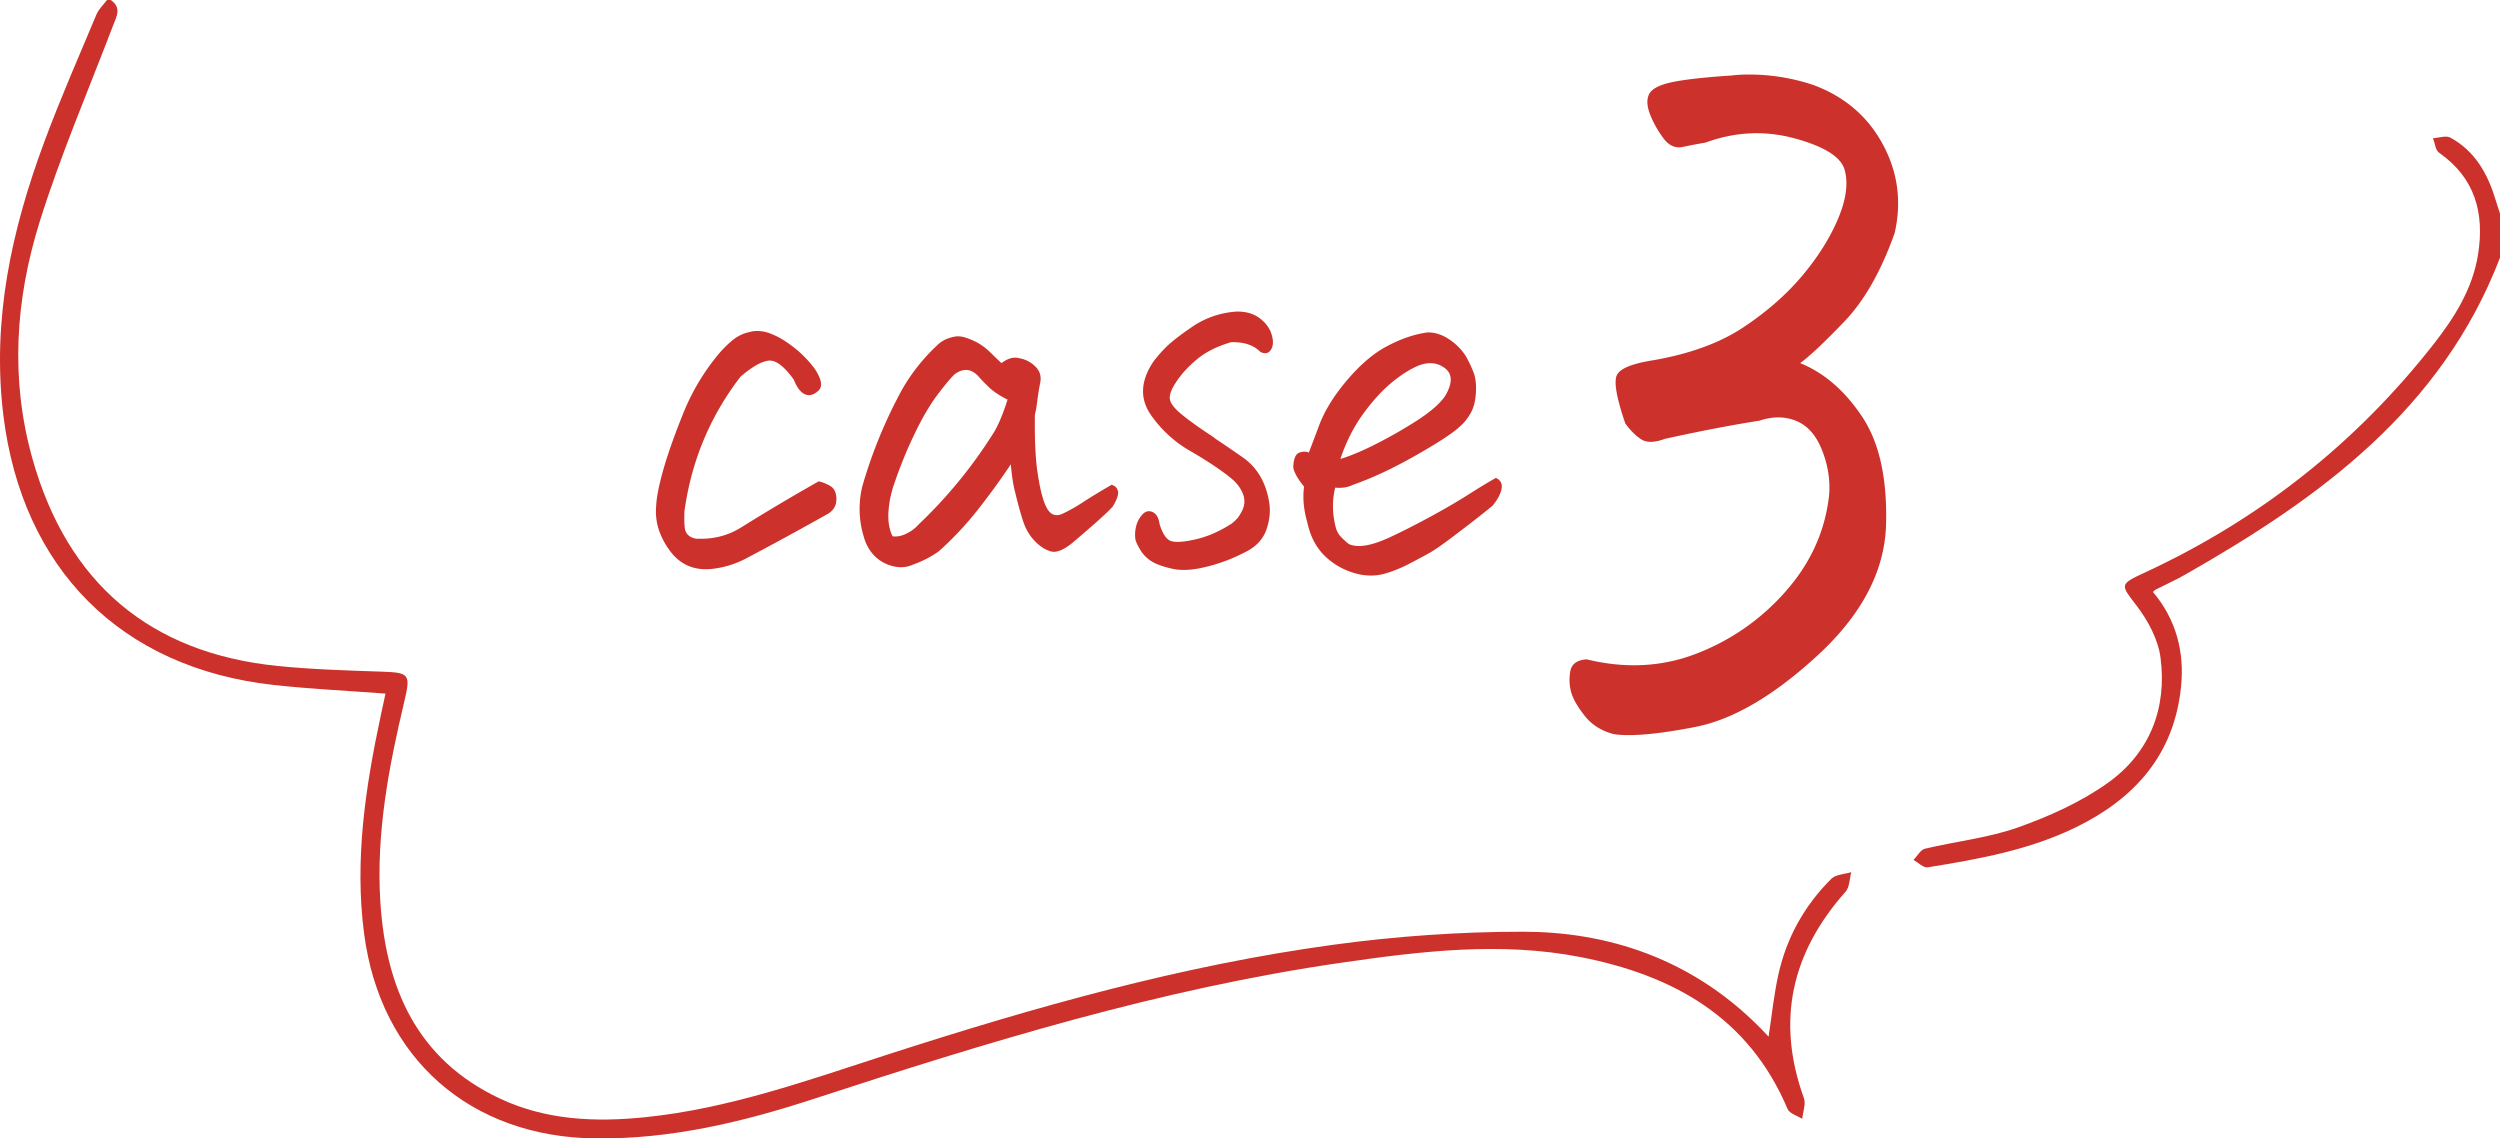 <svg xmlns="http://www.w3.org/2000/svg" width="162.979" height="74.219" xml:space="preserve"><g fill-rule="evenodd" clip-rule="evenodd" fill="#CD312C"><path d="M7.218 0c.733.504.377 1.08.146 1.685-1.619 4.247-3.421 8.438-4.777 12.77-1.584 5.063-1.936 10.264-.463 15.479 2.275 8.063 7.64 12.64 15.98 13.482 2.262.23 4.543.293 6.817.372 1.746.06 1.86.16 1.448 1.895-1.02 4.288-1.848 8.608-1.578 13.042.344 5.651 2.372 10.355 7.827 12.906 2.984 1.395 6.171 1.532 9.397 1.207 5.493-.555 10.65-2.412 15.852-4.092 9.51-3.07 19.116-5.8 29.037-7.153 4.1-.559 8.27-.855 12.408-.852 5.167.005 11.103 1.553 15.985 6.84.213-1.383.347-2.753.646-4.085.538-2.39 1.703-4.476 3.442-6.203.292-.29.862-.298 1.304-.436-.118.43-.107.975-.373 1.274-3.523 3.967-4.543 8.405-2.717 13.453.14.389-.064.902-.108 1.358-.327-.21-.83-.348-.956-.645-2.53-5.992-7.459-8.72-13.487-9.901-5.225-1.023-10.433-.381-15.625.369-11.789 1.704-23.114 5.194-34.394 8.88-4.603 1.502-9.286 2.626-14.2 2.572-8.182-.09-14.02-5.215-15.09-13.33-.637-4.838.085-9.56 1.09-14.267l.302-1.403c-2.472-.187-4.9-.298-7.312-.566C7.851 43.543 1.444 37.053.22 27.077c-.762-6.214.535-12.08 2.667-17.827C3.928 6.445 5.132 3.7 6.29.938 6.435.59 6.745.311 6.978 0h.24zM162.979 16.8c-3.802 9.905-11.768 15.678-20.524 20.66-.623.355-1.28.65-1.92.975-.035.017-.061.05-.182.154 1.505 1.786 2.07 3.891 1.83 6.207-.455 4.407-3.017 7.262-6.847 9.134-3.05 1.49-6.357 2.08-9.669 2.614-.274.044-.613-.314-.922-.484.246-.252.455-.662.745-.73 2.016-.484 4.118-.7 6.057-1.386 2.04-.723 4.094-1.646 5.85-2.894 2.737-1.945 3.89-4.86 3.449-8.19-.158-1.186-.822-2.417-1.567-3.387-1.032-1.347-1.13-1.372.478-2.116 7.498-3.462 13.81-8.432 18.903-14.933 1.365-1.742 2.536-3.609 2.89-5.843.424-2.679-.189-4.984-2.548-6.628-.235-.164-.265-.623-.39-.944.383-.02.849-.193 1.135-.036 1.606.877 2.434 2.359 2.944 4.054.09.3.192.595.288.893v2.88z"/></g><path fill="#CD312C" d="M53.375 31.378c-1.721.973-3.411 1.976-5.07 3.013-.82.506-1.721.75-2.704.73a.946.946 0 0 1-.522-.097c-.185-.084-.313-.216-.385-.396s-.097-.607-.076-1.284c.45-3.277 1.669-6.205 3.656-8.784.737-.635 1.341-.984 1.813-1.047.47-.064 1.024.348 1.66 1.236.204.508.444.825.72.951.278.127.57.054.877-.22.307-.276.225-.762-.246-1.46a7.362 7.362 0 0 0-1.813-1.712 5.105 5.105 0 0 0-1.167-.603 2.339 2.339 0 0 0-.769-.127c-.164 0-.317.022-.46.064-.431.085-.815.27-1.153.554s-.64.587-.906.905a14.526 14.526 0 0 0-2.305 3.884c-.573 1.428-1.004 2.649-1.29 3.662-.287 1.016-.44 1.81-.461 2.38-.082.994.215 1.95.891 2.87.676.92 1.598 1.316 2.766 1.189a6.217 6.217 0 0 0 2.18-.666 227.907 227.907 0 0 0 5.409-2.95c.348-.232.517-.555.506-.967s-.153-.691-.43-.84a2.826 2.826 0 0 0-.721-.285zm19.098.222c-.8.465-1.424.845-1.874 1.141-.451.297-.891.545-1.322.745-.43.202-.768.091-1.013-.333-.246-.422-.451-1.183-.615-2.283-.144-.908-.205-2.187-.184-3.838.061-.232.112-.522.153-.87.041-.35.103-.735.185-1.16.102-.442 0-.813-.307-1.108a1.92 1.92 0 0 0-1.045-.54c-.349-.105-.738 0-1.168.317-.246-.233-.487-.465-.722-.697s-.497-.434-.783-.603a4.544 4.544 0 0 0-.891-.38 1.527 1.527 0 0 0-.43-.064c-.165 0-.338.032-.523.095a1.963 1.963 0 0 0-.86.508 12.305 12.305 0 0 0-2.243 2.823 31.075 31.075 0 0 0-2.612 6.341 6.206 6.206 0 0 0 .093 3.3c.143.507.378.924.706 1.251.327.328.727.55 1.198.666.471.116.911.08 1.322-.11a6.891 6.891 0 0 0 1.659-.857c.922-.824 1.766-1.722 2.534-2.695s1.49-1.967 2.167-2.981c.061.74.153 1.342.276 1.807.205.846.389 1.506.553 1.983.164.475.41.882.738 1.22.327.338.67.56 1.03.666.357.106.823-.074 1.397-.539a80.91 80.91 0 0 0 1.598-1.379c.511-.455.86-.788 1.044-1 .266-.422.384-.745.354-.966-.031-.223-.17-.375-.415-.46zM64.7 28.333a30.725 30.725 0 0 1-4.793 5.836 2.602 2.602 0 0 1-.844.634c-.318.147-.61.2-.876.159-.226-.465-.313-1.02-.262-1.666.051-.645.19-1.274.415-1.887a28.04 28.04 0 0 1 1.26-3.076c.512-1.078 1.034-1.967 1.567-2.664.532-.697.9-1.13 1.106-1.3.553-.38 1.055-.327 1.506.158.184.212.42.455.706.73.287.275.686.539 1.199.793-.328 1.036-.656 1.797-.984 2.283zm17.433-7.58c-.389-.295-.88-.443-1.474-.443a5.755 5.755 0 0 0-2.92.983l-.368.253c-.656.466-1.127.846-1.413 1.142a9.147 9.147 0 0 0-.769.888c-.819 1.227-.89 2.358-.215 3.394a7.948 7.948 0 0 0 2.581 2.41c.922.528 1.72 1.047 2.397 1.554l.277.221c.368.297.63.63.783 1 .154.37.148.735-.015 1.094a3.593 3.593 0 0 1-.277.476 2.768 2.768 0 0 1-.43.412c-.758.486-1.506.82-2.243.999s-1.28.232-1.629.158c-.348-.074-.625-.459-.83-1.157-.06-.402-.214-.656-.46-.761-.246-.105-.471-.043-.676.19a1.713 1.713 0 0 0-.4.808 2.187 2.187 0 0 0-.03.809c.062.212.184.46.369.746.184.285.43.517.737.697s.753.333 1.336.46c.584.127 1.322.079 2.213-.143s1.736-.544 2.534-.967l.123-.063c.615-.338 1.024-.804 1.23-1.396.225-.655.276-1.29.153-1.903-.225-1.225-.789-2.156-1.69-2.79-.573-.401-1.147-.794-1.72-1.174a7.025 7.025 0 0 0-.492-.348c-.737-.487-1.336-.92-1.797-1.301s-.712-.708-.753-.982c-.041-.276.102-.657.43-1.143.307-.465.717-.92 1.229-1.363l.154-.127c.573-.465 1.3-.824 2.181-1.078.84-.022 1.475.19 1.905.634.307.148.538.1.691-.142.154-.244.17-.571.046-.985-.122-.412-.379-.765-.768-1.062zm15.389 10.402c-.492.276-1.086.635-1.783 1.078-.696.445-1.52.926-2.473 1.444-.953.518-1.859.978-2.72 1.379-.614.275-1.13.445-1.55.507-.42.064-.774.033-1.06-.094a4.802 4.802 0 0 1-.508-.46 1.383 1.383 0 0 1-.353-.65c-.226-.888-.236-1.745-.031-2.569.45.043.84-.021 1.168-.19 1.229-.423 2.596-1.063 4.101-1.92 1.506-.855 2.474-1.494 2.904-1.917.225-.192.44-.461.645-.809.205-.35.323-.799.354-1.348.03-.55-.021-.994-.154-1.332a9.128 9.128 0 0 0-.476-1.015 3.73 3.73 0 0 0-1.168-1.174c-.43-.273-.86-.412-1.29-.412-.103 0-.195.012-.277.032-.778.127-1.603.423-2.473.888-.871.465-1.741 1.217-2.612 2.252-.87 1.036-1.48 2.05-1.828 3.045-.328.867-.533 1.406-.614 1.617-.165-.084-.37-.084-.615 0s-.38.401-.4.951c.042.316.277.74.707 1.269-.102.718-.03 1.5.215 2.346.185.867.543 1.57 1.076 2.11s1.172.923 1.92 1.157c.748.232 1.46.243 2.135.032a8.524 8.524 0 0 0 1.445-.588c.47-.242.916-.48 1.336-.713.42-.232 1.08-.697 1.982-1.395a64.514 64.514 0 0 0 2.182-1.712c.327-.402.522-.767.583-1.095.062-.327-.061-.565-.368-.714zm-8.68-4.138c.603-.834 1.213-1.511 1.828-2.03.614-.517 1.218-.904 1.812-1.158.676-.253 1.255-.19 1.737.192.48.38.476.982-.016 1.806-.369.53-1.035 1.095-1.997 1.697a30.671 30.671 0 0 1-2.704 1.523c-.84.412-1.546.703-2.12.872.369-1.1.855-2.066 1.46-2.902zM116.974 9.016c1.93.521 3.022 1.198 3.273 2.03.252.876.115 1.938-.41 3.188-.524 1.25-1.3 2.49-2.328 3.72-1.029 1.229-2.309 2.354-3.84 3.374-1.532 1.022-3.494 1.74-5.886 2.156-1.344.21-2.13.522-2.36.938-.232.417-.053 1.48.535 3.187.335.46.681.803 1.038 1.032.357.23.87.218 1.543-.032 2.266-.5 4.321-.895 6.169-1.187.88-.291 1.688-.281 2.423.031.734.313 1.29.96 1.668 1.938.378.98.525 1.948.441 2.906-.252 2.292-1.176 4.354-2.77 6.187a14.75 14.75 0 0 1-5.791 4.094c-2.266.897-4.68 1.031-7.24.406-.629.042-.986.303-1.07.782-.084.478-.062.937.063 1.375.126.437.42.947.881 1.53.462.584 1.091.98 1.89 1.188 1.09.166 2.863.01 5.318-.468 2.456-.48 5.11-2.032 7.964-4.657 2.895-2.666 4.385-5.51 4.47-8.53.083-3.021-.442-5.376-1.575-7.063-1.133-1.688-2.476-2.844-4.028-3.47.587-.415 1.542-1.312 2.864-2.687 1.322-1.375 2.423-3.312 3.305-5.812.46-2.041.198-3.969-.787-5.781-.987-1.813-2.487-3.094-4.501-3.844a13.176 13.176 0 0 0-4.28-.688c-.378 0-.736.022-1.071.063-1.888.125-3.232.281-4.029.469-.797.187-1.259.468-1.385.843-.126.334-.084.761.126 1.282.21.521.493 1.021.85 1.5.356.48.776.667 1.26.562a32.46 32.46 0 0 1 1.479-.281c1.93-.708 3.86-.802 5.79-.281z"/></svg>